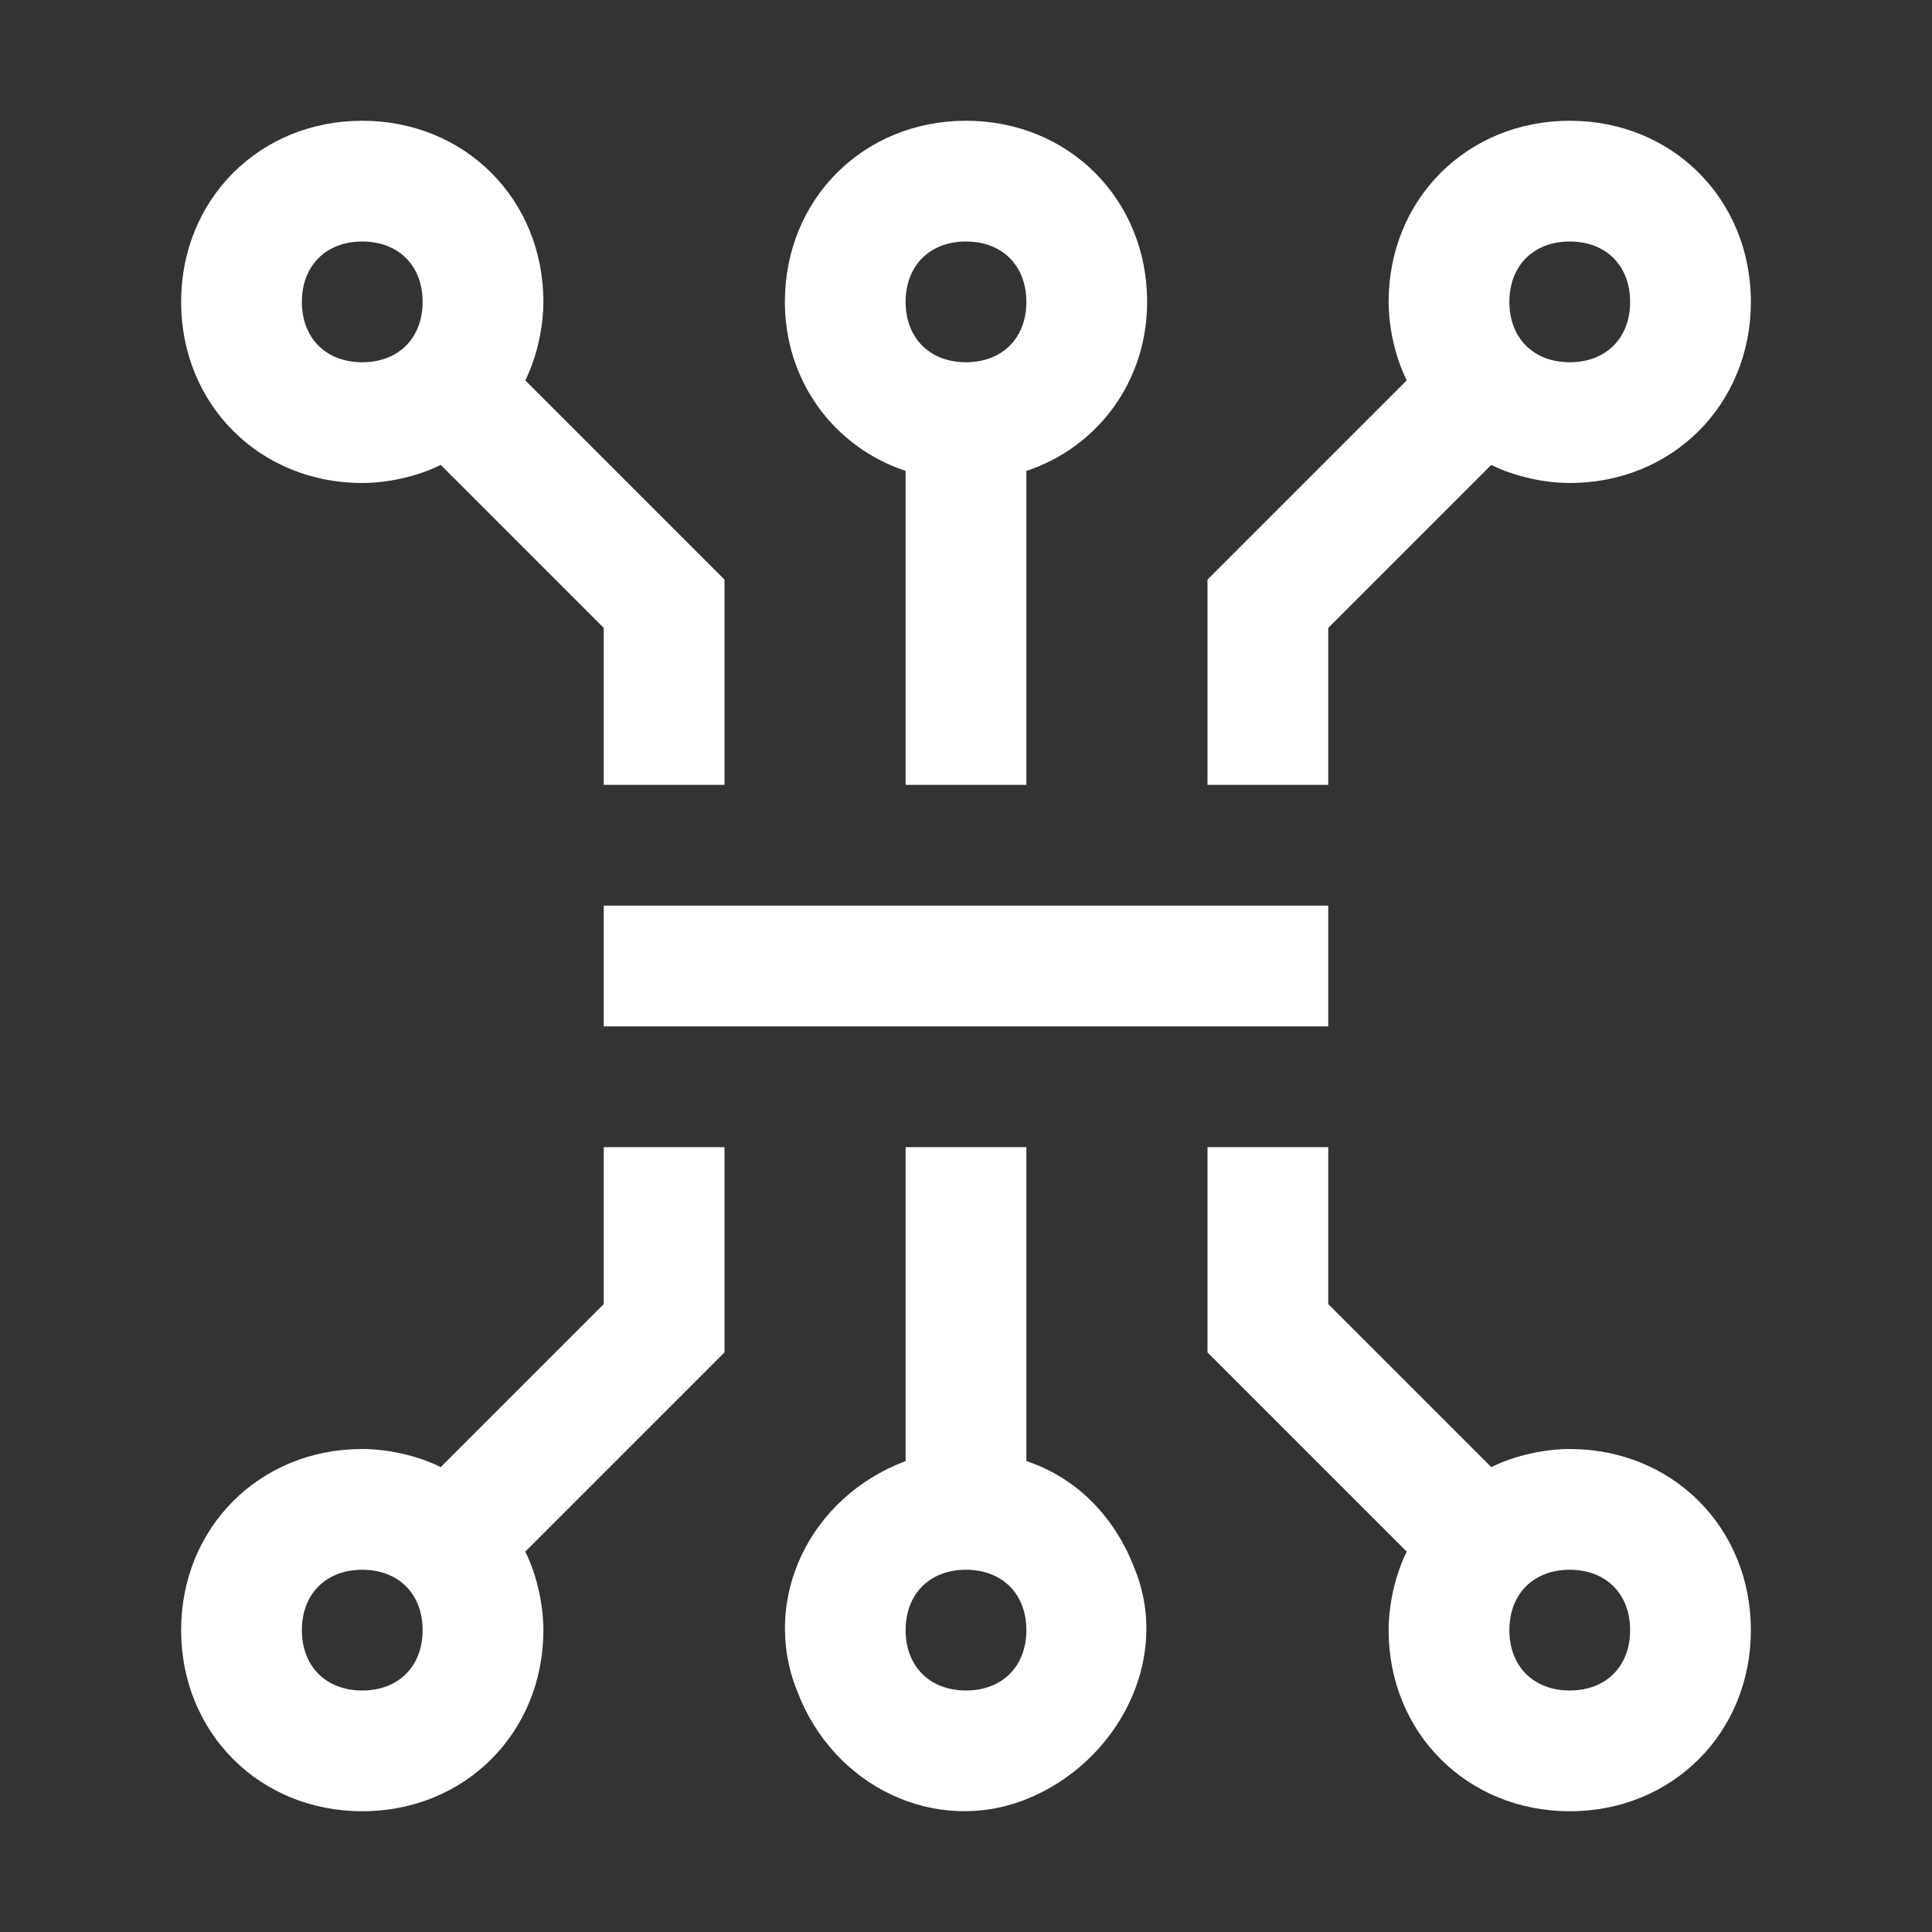 <?xml version="1.0" encoding="utf-8"?>
<!-- Generator: Adobe Illustrator 26.4.1, SVG Export Plug-In . SVG Version: 6.00 Build 0)  -->
<svg version="1.1" id="icon" xmlns="http://www.w3.org/2000/svg" xmlns:xlink="http://www.w3.org/1999/xlink" x="0px" y="0px"
	 viewBox="0 0 32 32" style="enable-background:new 0 0 32 32;" xml:space="preserve">
<rect x="0" y="0" width="32" height="32" fill="#333333" stroke="none"/>
<style type="text/css">
	.st0{fill:#FFFFFF;}
	.st1{fill:none;}
</style>
<rect x="10" y="15" class="st0" width="12" height="2"/>
<path class="st0" d="M8.7,6.3C8.9,5.9,9,5.4,9,5c0-1.7-1.3-3-3-3S3,3.3,3,5s1.3,3,3,3c0.4,0,0.9-0.1,1.3-0.3l2.7,2.7V13h2V9.6
	L8.7,6.3z M6,6C5.4,6,5,5.6,5,5s0.4-1,1-1s1,0.4,1,1C7,5.6,6.6,6,6,6z"/>
<path class="st0" d="M19,5c0-1.7-1.3-3-3-3c-1.7,0-3,1.3-3,3c0,1.3,0.8,2.4,2,2.8V13h2V7.8C18.2,7.4,19,6.3,19,5z M16,6
	c-0.6,0-1-0.4-1-1s0.4-1,1-1c0.6,0,1,0.4,1,1C17,5.6,16.6,6,16,6z"/>
<path class="st0" d="M26,2c-1.7,0-3,1.3-3,3c0,0.4,0.1,0.9,0.3,1.3L20,9.6V13h2v-2.6l2.7-2.7C25.1,7.9,25.6,8,26,8c1.7,0,3-1.3,3-3
	S27.7,2,26,2z M26,6c-0.6,0-1-0.4-1-1s0.4-1,1-1s1,0.4,1,1C27,5.6,26.6,6,26,6z"/>
<path class="st0" d="M12,19h-2v2.6l-2.7,2.7C6.9,24.1,6.4,24,6,24c-1.7,0-3,1.3-3,3s1.3,3,3,3s3-1.3,3-3c0-0.4-0.1-0.9-0.3-1.3
	l3.3-3.3V19z M6,28c-0.6,0-1-0.4-1-1s0.4-1,1-1s1,0.4,1,1C7,27.6,6.6,28,6,28z"/>
<path class="st0" d="M17,24.2V19h-2v5.2c-1.6,0.6-2.4,2.3-1.8,3.8c0.6,1.6,2.3,2.4,3.8,1.8s2.4-2.3,1.8-3.8
	C18.5,25.2,17.9,24.5,17,24.2z M16,28c-0.6,0-1-0.4-1-1s0.4-1,1-1c0.6,0,1,0.4,1,1C17,27.6,16.6,28,16,28z"/>
<path class="st0" d="M26,24c-0.4,0-0.9,0.1-1.3,0.3L22,21.6V19h-2v3.4l3.3,3.3C23.1,26.1,23,26.6,23,27c0,1.7,1.3,3,3,3s3-1.3,3-3
	S27.7,24,26,24z M26,28c-0.6,0-1-0.4-1-1s0.4-1,1-1s1,0.4,1,1C27,27.6,26.6,28,26,28z"/>
<rect id="_Transparent_Rectangle_" class="st1" width="32" height="32"/>
</svg>
